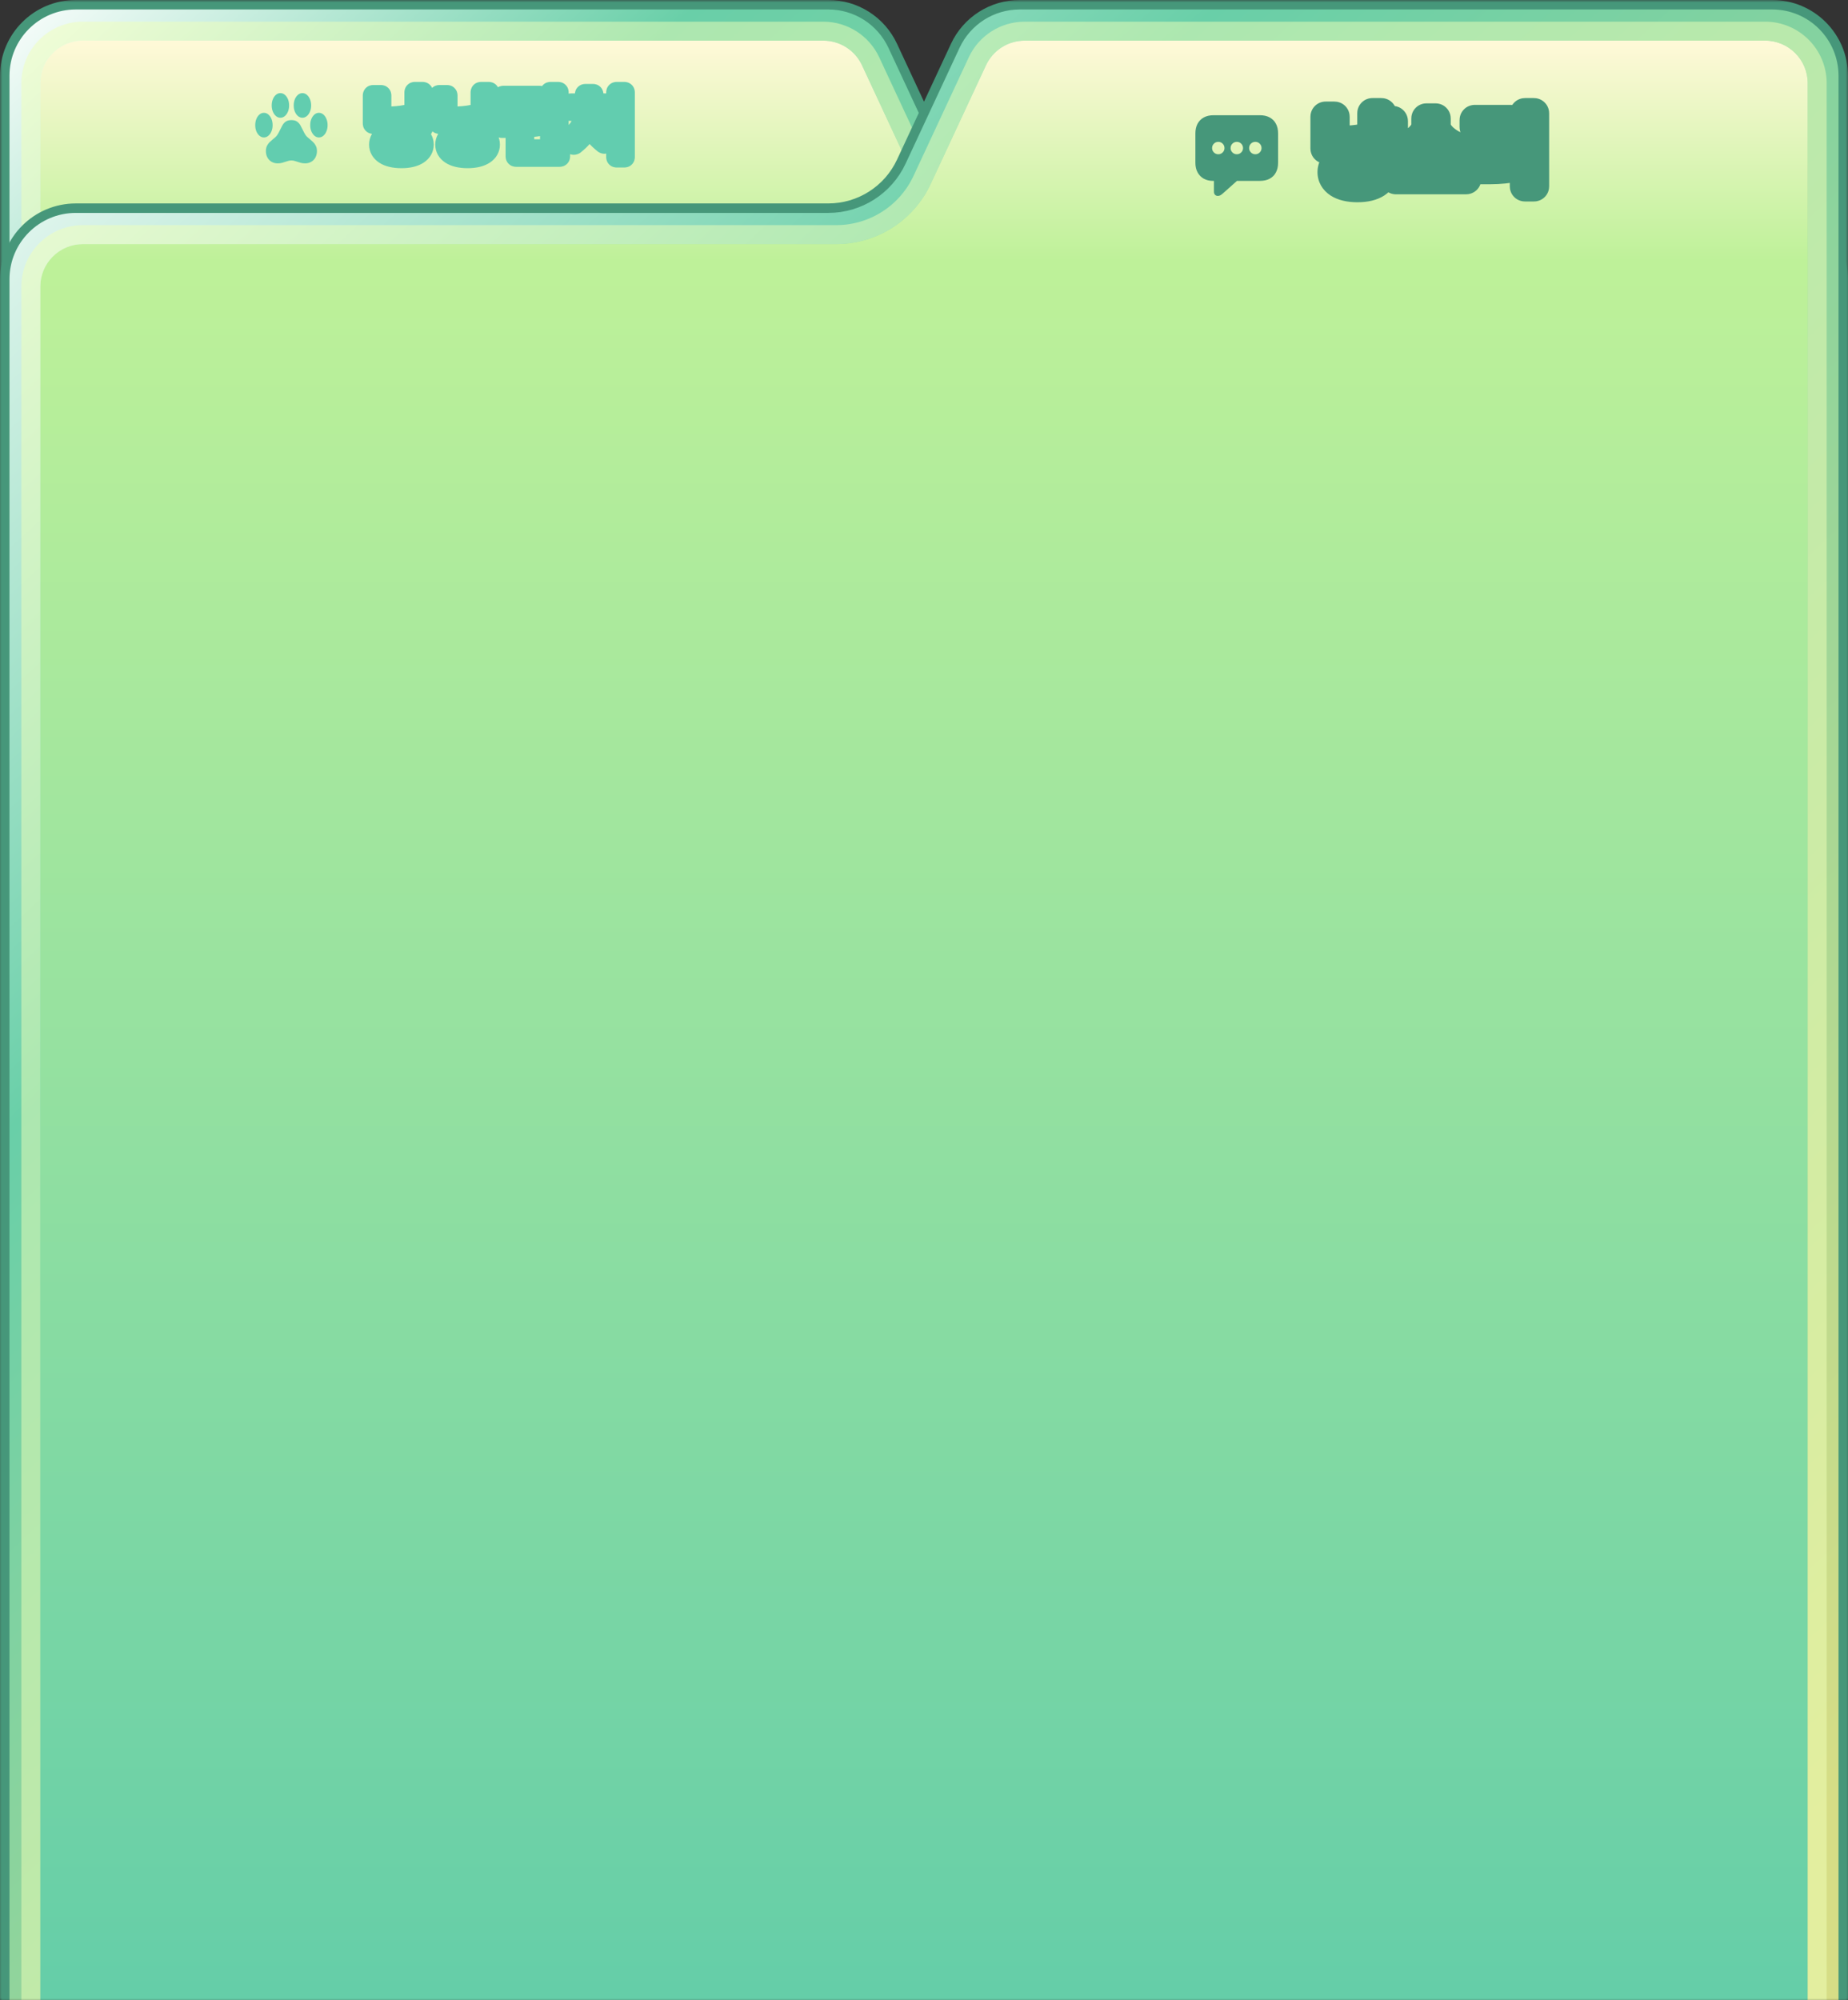 <svg width="390" height="422" viewBox="0 0 390 422" fill="none" xmlns="http://www.w3.org/2000/svg">
<rect x="0" y="0" width="390" height="422" fill="#333333" stroke="none"/>
<mask id="mask0_1257_5572" style="mask-type:alpha" maskUnits="userSpaceOnUse" x="0" y="0" width="390" height="422">
<rect width="390" height="422" fill="#D9D9D9"/>
</mask>
<g mask="url(#mask0_1257_5572)">
<path d="M174.804 1H16C7.716 1 1 7.716 1 16V423H389V58.923C389 50.639 382.284 43.923 374 43.923H215.196C208.588 43.923 202.578 40.093 199.787 34.103L188.4 9.665C185.937 4.379 180.635 1 174.804 1Z" fill="url(#paint0_linear_1257_5572)" stroke="#46977A" stroke-width="2"/>
<path d="M181.922 13.775C180.445 10.604 177.263 8.576 173.765 8.576L17.5 8.571C12.53 8.57 8.5 12.6 8.5 17.571V422L381.5 422.005V60.499C381.5 55.529 377.471 51.499 372.5 51.499L213.52 51.499C204.968 51.499 197.191 46.543 193.579 38.791L181.922 13.775Z" fill="url(#paint1_linear_1257_5572)"/>
<path d="M8.5 424L6.5 423.999V422V17.571C6.5 11.495 11.425 6.57 17.5 6.571L173.765 6.576C178.041 6.576 181.929 9.054 183.735 12.93L195.391 37.946C198.675 44.994 205.745 49.499 213.52 49.499L372.5 49.499C378.575 49.499 383.5 54.424 383.5 60.499V422.005V424.005L381.5 424.005L8.5 424Z" stroke="#F1FFB9" stroke-opacity="0.5" stroke-width="4"/>
<path d="M53.864 26.401C53.864 25.923 53.944 25.488 54.103 25.096C54.268 24.699 54.489 24.385 54.767 24.152C55.045 23.92 55.355 23.804 55.696 23.804C56.038 23.804 56.348 23.92 56.626 24.152C56.908 24.385 57.13 24.699 57.289 25.096C57.453 25.488 57.535 25.923 57.535 26.401C57.535 26.884 57.453 27.322 57.289 27.714C57.13 28.106 56.908 28.418 56.626 28.65C56.348 28.883 56.038 28.999 55.696 28.999C55.355 28.999 55.045 28.883 54.767 28.65C54.489 28.418 54.268 28.106 54.103 27.714C53.944 27.322 53.864 26.884 53.864 26.401ZM57.337 22.252C57.337 21.764 57.419 21.325 57.583 20.933C57.747 20.541 57.968 20.229 58.246 19.996C58.524 19.764 58.834 19.648 59.176 19.648C59.518 19.648 59.828 19.764 60.105 19.996C60.383 20.229 60.605 20.541 60.769 20.933C60.933 21.325 61.015 21.764 61.015 22.252C61.015 22.73 60.933 23.166 60.769 23.558C60.605 23.95 60.383 24.262 60.105 24.494C59.828 24.727 59.518 24.843 59.176 24.843C58.834 24.843 58.524 24.727 58.246 24.494C57.968 24.262 57.747 23.95 57.583 23.558C57.419 23.166 57.337 22.73 57.337 22.252ZM61.985 22.252C61.985 21.764 62.065 21.325 62.225 20.933C62.389 20.541 62.61 20.229 62.888 19.996C63.17 19.764 63.482 19.648 63.824 19.648C64.166 19.648 64.476 19.764 64.754 19.996C65.032 20.229 65.253 20.541 65.417 20.933C65.581 21.325 65.663 21.764 65.663 22.252C65.663 22.73 65.581 23.166 65.417 23.558C65.253 23.95 65.032 24.262 64.754 24.494C64.476 24.727 64.166 24.843 63.824 24.843C63.482 24.843 63.17 24.727 62.888 24.494C62.61 24.262 62.389 23.95 62.225 23.558C62.065 23.166 61.985 22.73 61.985 22.252ZM65.465 26.401C65.465 25.923 65.547 25.488 65.711 25.096C65.875 24.699 66.096 24.385 66.374 24.152C66.652 23.92 66.962 23.804 67.304 23.804C67.645 23.804 67.955 23.92 68.233 24.152C68.511 24.385 68.73 24.699 68.89 25.096C69.054 25.488 69.136 25.923 69.136 26.401C69.136 26.884 69.054 27.322 68.89 27.714C68.73 28.106 68.511 28.418 68.233 28.65C67.955 28.883 67.645 28.999 67.304 28.999C66.962 28.999 66.652 28.883 66.374 28.65C66.096 28.418 65.875 28.106 65.711 27.714C65.547 27.322 65.465 26.884 65.465 26.401ZM56.113 31.87C56.113 31.455 56.184 31.1 56.325 30.804C56.471 30.503 56.653 30.243 56.872 30.024C57.095 29.806 57.321 29.603 57.549 29.416C57.74 29.261 57.922 29.108 58.096 28.958C58.269 28.803 58.417 28.632 58.54 28.445C58.636 28.299 58.727 28.147 58.813 27.987C58.9 27.823 58.984 27.652 59.066 27.475C59.235 27.119 59.41 26.78 59.593 26.456C59.775 26.128 60.012 25.861 60.304 25.656C60.595 25.447 60.994 25.342 61.5 25.342C62.006 25.342 62.405 25.447 62.696 25.656C62.988 25.861 63.225 26.128 63.407 26.456C63.59 26.78 63.765 27.121 63.934 27.481C64.016 27.659 64.1 27.828 64.186 27.987C64.273 28.147 64.364 28.302 64.46 28.452C64.583 28.639 64.731 28.808 64.904 28.958C65.078 29.108 65.26 29.261 65.451 29.416C65.674 29.603 65.898 29.806 66.121 30.024C66.344 30.243 66.527 30.503 66.668 30.804C66.814 31.1 66.887 31.455 66.887 31.87C66.887 32.38 66.782 32.829 66.572 33.217C66.363 33.609 66.069 33.914 65.69 34.133C65.317 34.356 64.882 34.468 64.385 34.468C64.029 34.468 63.713 34.427 63.435 34.345C63.161 34.267 62.906 34.188 62.669 34.105C62.477 34.042 62.288 33.985 62.102 33.935C61.919 33.884 61.719 33.859 61.5 33.859C61.281 33.859 61.078 33.884 60.892 33.935C60.709 33.985 60.523 34.042 60.331 34.105C60.09 34.188 59.832 34.267 59.559 34.345C59.285 34.427 58.968 34.468 58.608 34.468C58.116 34.468 57.681 34.356 57.303 34.133C56.929 33.914 56.637 33.609 56.428 33.217C56.218 32.829 56.113 32.38 56.113 31.87Z" fill="#62CDAF"/>
<path d="M91.314 22.544H89.394V23.904H91.314C91.458 23.904 91.522 23.984 91.522 24.128V25.472C91.522 25.6 91.458 25.664 91.314 25.664H89.394V26.944C89.394 27.072 89.33 27.152 89.17 27.152H87.538C87.41 27.152 87.346 27.072 87.346 26.944V19.488C87.346 19.36 87.41 19.28 87.538 19.28H89.17C89.33 19.28 89.394 19.36 89.394 19.488V20.752H91.314C91.458 20.752 91.522 20.832 91.522 20.976V22.32C91.522 22.464 91.458 22.544 91.314 22.544ZM86.114 25.76C84.866 26.08 83.026 26.256 81.426 26.256H78.77C78.626 26.256 78.562 26.176 78.562 26.048V20.144C78.562 20.016 78.626 19.936 78.754 19.936H80.386C80.53 19.936 80.594 20.016 80.594 20.144V24.48H81.746C82.946 24.48 84.562 24.368 85.842 24.08C85.97 24.048 86.066 24.112 86.098 24.256L86.29 25.504C86.322 25.632 86.274 25.712 86.114 25.76ZM84.722 27.536C87.89 27.536 89.538 28.784 89.538 30.512C89.538 32.208 87.89 33.488 84.722 33.488C81.538 33.488 79.89 32.224 79.89 30.512C79.89 28.784 81.538 27.536 84.722 27.536ZM84.722 31.776C86.722 31.776 87.506 31.184 87.506 30.512C87.506 29.84 86.722 29.248 84.722 29.248C82.722 29.248 81.922 29.84 81.922 30.512C81.922 31.184 82.722 31.776 84.722 31.776ZM105.279 22.544H103.359V23.904H105.279C105.423 23.904 105.487 23.984 105.487 24.128V25.472C105.487 25.6 105.423 25.664 105.279 25.664H103.359V26.944C103.359 27.072 103.295 27.152 103.135 27.152H101.503C101.375 27.152 101.311 27.072 101.311 26.944V19.488C101.311 19.36 101.375 19.28 101.503 19.28H103.135C103.295 19.28 103.359 19.36 103.359 19.488V20.752H105.279C105.423 20.752 105.487 20.832 105.487 20.976V22.32C105.487 22.464 105.423 22.544 105.279 22.544ZM100.079 25.76C98.831 26.08 96.991 26.256 95.391 26.256H92.735C92.591 26.256 92.527 26.176 92.527 26.048V20.144C92.527 20.016 92.591 19.936 92.719 19.936H94.351C94.495 19.936 94.559 20.016 94.559 20.144V24.48H95.711C96.911 24.48 98.527 24.368 99.807 24.08C99.935 24.048 100.031 24.112 100.063 24.256L100.255 25.504C100.287 25.632 100.239 25.712 100.079 25.76ZM98.687 27.536C101.855 27.536 103.503 28.784 103.503 30.512C103.503 32.208 101.855 33.488 98.687 33.488C95.503 33.488 93.855 32.224 93.855 30.512C93.855 28.784 95.503 27.536 98.687 27.536ZM98.687 31.776C100.687 31.776 101.471 31.184 101.471 30.512C101.471 29.84 100.687 29.248 98.687 29.248C96.687 29.248 95.887 29.84 95.887 30.512C95.887 31.184 96.687 31.776 98.687 31.776ZM113.98 22.448H115.964V19.488C115.964 19.36 116.028 19.28 116.172 19.28H117.788C117.948 19.28 118.012 19.36 118.012 19.488V29.264C118.012 29.392 117.948 29.472 117.788 29.472H116.172C116.028 29.472 115.964 29.392 115.964 29.264V24.176H113.98C113.836 24.176 113.772 24.112 113.772 23.968V22.656C113.772 22.528 113.836 22.448 113.98 22.448ZM114.508 25.104L114.684 26.4C114.7 26.464 114.668 26.544 114.556 26.576C113.02 26.928 110.252 27.104 108.412 27.104H105.916C105.788 27.104 105.724 27.024 105.724 26.896V25.568C105.724 25.44 105.788 25.36 105.916 25.36H107.212V21.824H106.236C106.092 21.824 106.028 21.76 106.028 21.632V20.288C106.028 20.176 106.092 20.096 106.236 20.096H113.868C114.012 20.096 114.076 20.176 114.076 20.288V21.632C114.076 21.76 114.012 21.824 113.868 21.824H112.812V25.12C113.34 25.072 113.836 24.992 114.268 24.912C114.396 24.896 114.476 24.928 114.508 25.104ZM110.844 25.28V21.824H109.18V25.344C109.74 25.328 110.3 25.312 110.844 25.28ZM110.748 31.392H118.108C118.252 31.392 118.316 31.456 118.316 31.6V32.992C118.316 33.12 118.252 33.2 118.108 33.2H108.908C108.764 33.2 108.7 33.12 108.7 32.992V28.512C108.7 28.384 108.764 28.32 108.908 28.32H110.54C110.684 28.32 110.748 28.384 110.748 28.512V31.392ZM130.137 19.28H131.753C131.913 19.28 131.977 19.36 131.977 19.488V33.152C131.977 33.28 131.913 33.344 131.753 33.344H130.137C129.993 33.344 129.929 33.28 129.929 33.152V19.488C129.929 19.36 129.993 19.28 130.137 19.28ZM128.633 28.928C128.761 29.024 128.745 29.152 128.649 29.248L127.689 30.368C127.593 30.464 127.481 30.464 127.353 30.368C126.009 29.28 124.937 28.08 124.393 26.992C123.801 28.176 122.681 29.52 121.289 30.608C121.161 30.688 121.033 30.688 120.953 30.608L119.977 29.488C119.881 29.392 119.881 29.232 119.993 29.152C121.801 27.696 123.161 25.904 123.305 23.52H120.473C120.313 23.52 120.249 23.44 120.249 23.328V21.904C120.249 21.792 120.313 21.712 120.473 21.712H123.321V19.904C123.321 19.792 123.385 19.712 123.545 19.712H125.161C125.289 19.712 125.353 19.792 125.353 19.904V21.712H128.041C128.201 21.712 128.249 21.792 128.249 21.904V23.328C128.249 23.44 128.201 23.52 128.041 23.52H125.369C125.529 25.84 127.001 27.632 128.633 28.928Z" fill="white"/>
<path d="M89.394 22.544V20.544H87.394V22.544H89.394ZM89.394 23.904H87.394V25.904H89.394V23.904ZM89.394 25.664V23.664H87.394V25.664H89.394ZM89.394 20.752H87.394V22.752H89.394V20.752ZM86.114 25.76L86.611 27.697L86.65 27.687L86.689 27.676L86.114 25.76ZM80.594 24.48H78.594V26.48H80.594V24.48ZM85.842 24.08L86.281 26.031L86.304 26.026L86.327 26.02L85.842 24.08ZM86.098 24.256L88.075 23.952L88.065 23.887L88.05 23.822L86.098 24.256ZM86.29 25.504L84.313 25.808L84.327 25.899L84.35 25.989L86.29 25.504ZM91.314 20.544H89.394V24.544H91.314V20.544ZM87.394 22.544V23.904H91.394V22.544H87.394ZM89.394 25.904H91.314V21.904H89.394V25.904ZM91.314 25.904C91.02 25.904 90.444 25.812 89.981 25.296C89.557 24.822 89.522 24.31 89.522 24.128H93.522C93.522 23.802 93.455 23.178 92.963 22.628C92.432 22.036 91.752 21.904 91.314 21.904V25.904ZM89.522 24.128V25.472H93.522V24.128H89.522ZM89.522 25.472C89.522 25.227 89.586 24.645 90.101 24.16C90.591 23.698 91.135 23.664 91.314 23.664V27.664C91.637 27.664 92.285 27.598 92.843 27.072C93.426 26.523 93.522 25.845 93.522 25.472H89.522ZM91.314 23.664H89.394V27.664H91.314V23.664ZM87.394 25.664V26.944H91.394V25.664H87.394ZM87.394 26.944C87.394 26.7 87.456 26.153 87.928 25.682C88.399 25.21 88.942 25.152 89.17 25.152V29.152C89.558 29.152 90.213 29.054 90.756 28.51C91.3 27.967 91.394 27.316 91.394 26.944H87.394ZM89.17 25.152H87.538V29.152H89.17V25.152ZM87.538 25.152C87.907 25.152 88.458 25.283 88.889 25.767C89.286 26.214 89.346 26.701 89.346 26.944H85.346C85.346 27.316 85.438 27.906 85.899 28.425C86.394 28.981 87.041 29.152 87.538 29.152V25.152ZM89.346 26.944V19.488H85.346V26.944H89.346ZM89.346 19.488C89.346 19.732 89.286 20.218 88.889 20.665C88.458 21.149 87.907 21.28 87.538 21.28V17.28C87.041 17.28 86.394 17.451 85.899 18.007C85.438 18.526 85.346 19.116 85.346 19.488H89.346ZM87.538 21.28H89.17V17.28H87.538V21.28ZM89.17 21.28C88.942 21.28 88.399 21.222 87.928 20.75C87.456 20.279 87.394 19.732 87.394 19.488H91.394C91.394 19.116 91.3 18.465 90.756 17.922C90.213 17.378 89.558 17.28 89.17 17.28V21.28ZM87.394 19.488V20.752H91.394V19.488H87.394ZM89.394 22.752H91.314V18.752H89.394V22.752ZM91.314 22.752C91.02 22.752 90.444 22.66 89.981 22.144C89.557 21.669 89.522 21.158 89.522 20.976H93.522C93.522 20.65 93.455 20.026 92.963 19.476C92.432 18.884 91.752 18.752 91.314 18.752V22.752ZM89.522 20.976V22.32H93.522V20.976H89.522ZM89.522 22.32C89.522 22.138 89.557 21.627 89.981 21.152C90.444 20.636 91.02 20.544 91.314 20.544V24.544C91.752 24.544 92.432 24.412 92.963 23.82C93.455 23.27 93.522 22.646 93.522 22.32H89.522ZM85.617 23.823C84.586 24.087 82.926 24.256 81.426 24.256V28.256C83.126 28.256 85.146 28.073 86.611 27.697L85.617 23.823ZM81.426 24.256H78.77V28.256H81.426V24.256ZM78.77 24.256C79.063 24.256 79.611 24.345 80.066 24.827C80.501 25.287 80.562 25.805 80.562 26.048H76.562C76.562 26.419 76.655 27.041 77.158 27.573C77.681 28.127 78.333 28.256 78.77 28.256V24.256ZM80.562 26.048V20.144H76.562V26.048H80.562ZM80.562 20.144C80.562 20.387 80.502 20.874 80.105 21.321C79.674 21.805 79.123 21.936 78.754 21.936V17.936C78.257 17.936 77.61 18.107 77.115 18.663C76.654 19.182 76.562 19.773 76.562 20.144H80.562ZM78.754 21.936H80.386V17.936H78.754V21.936ZM80.386 21.936C80.093 21.936 79.545 21.847 79.09 21.365C78.655 20.905 78.594 20.387 78.594 20.144H82.594C82.594 19.773 82.501 19.151 81.998 18.619C81.475 18.065 80.823 17.936 80.386 17.936V21.936ZM78.594 20.144V24.48H82.594V20.144H78.594ZM80.594 26.48H81.746V22.48H80.594V26.48ZM81.746 26.48C83.031 26.48 84.807 26.363 86.281 26.031L85.403 22.129C84.317 22.373 82.861 22.48 81.746 22.48V26.48ZM86.327 26.02C85.96 26.112 85.402 26.111 84.879 25.755C84.385 25.417 84.204 24.954 84.146 24.69L88.05 23.822C87.96 23.414 87.715 22.847 87.133 22.45C86.522 22.033 85.853 22.016 85.357 22.14L86.327 26.02ZM84.121 24.56L84.313 25.808L88.267 25.2L88.075 23.952L84.121 24.56ZM84.35 25.989C84.288 25.741 84.212 25.149 84.61 24.553C84.96 24.027 85.438 23.875 85.539 23.844L86.689 27.676C86.95 27.597 87.532 27.381 87.938 26.771C88.392 26.091 88.324 25.395 88.23 25.019L84.35 25.989ZM84.722 29.536C86.081 29.536 86.855 29.809 87.224 30.05C87.517 30.242 87.538 30.381 87.538 30.512H91.538C91.538 28.915 90.735 27.566 89.412 26.702C88.165 25.887 86.531 25.536 84.722 25.536V29.536ZM87.538 30.512C87.538 30.619 87.524 30.764 87.218 30.966C86.846 31.21 86.071 31.488 84.722 31.488V35.488C86.541 35.488 88.174 35.126 89.418 34.306C90.728 33.444 91.538 32.101 91.538 30.512H87.538ZM84.722 31.488C83.358 31.488 82.579 31.212 82.207 30.968C81.907 30.772 81.89 30.63 81.89 30.512H77.89C77.89 32.106 78.697 33.452 80.017 34.316C81.265 35.132 82.902 35.488 84.722 35.488V31.488ZM81.89 30.512C81.89 30.382 81.91 30.243 82.204 30.052C82.575 29.81 83.354 29.536 84.722 29.536V25.536C82.906 25.536 81.269 25.886 80.02 26.701C78.694 27.565 77.89 28.914 77.89 30.512H81.89ZM84.722 33.776C85.872 33.776 86.935 33.613 87.787 33.17C88.708 32.691 89.506 31.783 89.506 30.512H85.506C85.506 30.27 85.583 30.033 85.713 29.848C85.772 29.763 85.83 29.706 85.873 29.67C85.894 29.652 85.911 29.64 85.923 29.633C85.929 29.629 85.933 29.626 85.936 29.624C85.939 29.623 85.941 29.622 85.941 29.622C85.941 29.622 85.94 29.622 85.936 29.624C85.933 29.625 85.929 29.627 85.923 29.63C85.91 29.635 85.891 29.642 85.866 29.651C85.814 29.667 85.738 29.688 85.635 29.707C85.426 29.746 85.127 29.776 84.722 29.776V33.776ZM89.506 30.512C89.506 29.241 88.708 28.333 87.787 27.854C86.935 27.411 85.872 27.248 84.722 27.248V31.248C85.127 31.248 85.426 31.278 85.635 31.317C85.738 31.337 85.814 31.357 85.866 31.373C85.891 31.382 85.91 31.389 85.923 31.394C85.929 31.397 85.933 31.399 85.936 31.4C85.94 31.402 85.941 31.402 85.941 31.402C85.941 31.402 85.939 31.401 85.936 31.4C85.933 31.398 85.929 31.395 85.923 31.391C85.911 31.384 85.894 31.372 85.873 31.354C85.83 31.318 85.772 31.261 85.713 31.176C85.583 30.991 85.506 30.754 85.506 30.512H89.506ZM84.722 27.248C83.57 27.248 82.507 27.411 81.656 27.85C80.742 28.321 79.922 29.224 79.922 30.512H83.922C83.922 30.763 83.841 31.003 83.71 31.187C83.591 31.355 83.48 31.41 83.489 31.406C83.499 31.401 83.59 31.358 83.805 31.317C84.017 31.278 84.317 31.248 84.722 31.248V27.248ZM79.922 30.512C79.922 31.799 80.742 32.703 81.656 33.174C82.507 33.613 83.57 33.776 84.722 33.776V29.776C84.317 29.776 84.017 29.746 83.805 29.706C83.59 29.666 83.499 29.623 83.489 29.618C83.48 29.614 83.591 29.669 83.71 29.837C83.841 30.021 83.922 30.261 83.922 30.512H79.922ZM103.359 22.544V20.544H101.359V22.544H103.359ZM103.359 23.904H101.359V25.904H103.359V23.904ZM103.359 25.664V23.664H101.359V25.664H103.359ZM103.359 20.752H101.359V22.752H103.359V20.752ZM100.079 25.76L100.576 27.697L100.615 27.687L100.654 27.676L100.079 25.76ZM94.559 24.48H92.559V26.48H94.559V24.48ZM99.807 24.08L100.246 26.031L100.269 26.026L100.292 26.02L99.807 24.08ZM100.063 24.256L102.04 23.952L102.03 23.887L102.015 23.822L100.063 24.256ZM100.255 25.504L98.278 25.808L98.292 25.899L98.315 25.989L100.255 25.504ZM105.279 20.544H103.359V24.544H105.279V20.544ZM101.359 22.544V23.904H105.359V22.544H101.359ZM103.359 25.904H105.279V21.904H103.359V25.904ZM105.279 25.904C104.985 25.904 104.409 25.812 103.947 25.296C103.522 24.822 103.487 24.31 103.487 24.128H107.487C107.487 23.802 107.42 23.178 106.927 22.628C106.397 22.036 105.717 21.904 105.279 21.904V25.904ZM103.487 24.128V25.472H107.487V24.128H103.487ZM103.487 25.472C103.487 25.227 103.551 24.645 104.066 24.16C104.556 23.698 105.1 23.664 105.279 23.664V27.664C105.602 27.664 106.25 27.598 106.808 27.072C107.391 26.523 107.487 25.845 107.487 25.472H103.487ZM105.279 23.664H103.359V27.664H105.279V23.664ZM101.359 25.664V26.944H105.359V25.664H101.359ZM101.359 26.944C101.359 26.7 101.421 26.153 101.893 25.682C102.364 25.21 102.907 25.152 103.135 25.152V29.152C103.523 29.152 104.178 29.054 104.721 28.51C105.265 27.967 105.359 27.316 105.359 26.944H101.359ZM103.135 25.152H101.503V29.152H103.135V25.152ZM101.503 25.152C101.872 25.152 102.423 25.283 102.854 25.767C103.251 26.214 103.311 26.701 103.311 26.944H99.311C99.311 27.316 99.403 27.906 99.864 28.425C100.359 28.981 101.006 29.152 101.503 29.152V25.152ZM103.311 26.944V19.488H99.311V26.944H103.311ZM103.311 19.488C103.311 19.732 103.251 20.218 102.854 20.665C102.423 21.149 101.872 21.28 101.503 21.28V17.28C101.006 17.28 100.359 17.451 99.864 18.007C99.403 18.526 99.311 19.116 99.311 19.488H103.311ZM101.503 21.28H103.135V17.28H101.503V21.28ZM103.135 21.28C102.907 21.28 102.364 21.222 101.893 20.75C101.421 20.279 101.359 19.732 101.359 19.488H105.359C105.359 19.116 105.265 18.465 104.721 17.922C104.178 17.378 103.523 17.28 103.135 17.28V21.28ZM101.359 19.488V20.752H105.359V19.488H101.359ZM103.359 22.752H105.279V18.752H103.359V22.752ZM105.279 22.752C104.985 22.752 104.409 22.66 103.947 22.144C103.522 21.669 103.487 21.158 103.487 20.976H107.487C107.487 20.65 107.42 20.026 106.927 19.476C106.397 18.884 105.717 18.752 105.279 18.752V22.752ZM103.487 20.976V22.32H107.487V20.976H103.487ZM103.487 22.32C103.487 22.138 103.522 21.627 103.947 21.152C104.409 20.636 104.985 20.544 105.279 20.544V24.544C105.717 24.544 106.397 24.412 106.927 23.82C107.42 23.27 107.487 22.646 107.487 22.32H103.487ZM99.582 23.823C98.551 24.087 96.891 24.256 95.391 24.256V28.256C97.091 28.256 99.111 28.073 100.576 27.697L99.582 23.823ZM95.391 24.256H92.735V28.256H95.391V24.256ZM92.735 24.256C93.028 24.256 93.576 24.345 94.031 24.827C94.466 25.287 94.527 25.805 94.527 26.048H90.527C90.527 26.419 90.62 27.041 91.123 27.573C91.646 28.127 92.298 28.256 92.735 28.256V24.256ZM94.527 26.048V20.144H90.527V26.048H94.527ZM94.527 20.144C94.527 20.387 94.467 20.874 94.07 21.321C93.639 21.805 93.088 21.936 92.719 21.936V17.936C92.222 17.936 91.575 18.107 91.08 18.663C90.619 19.182 90.527 19.773 90.527 20.144H94.527ZM92.719 21.936H94.351V17.936H92.719V21.936ZM94.351 21.936C94.058 21.936 93.51 21.847 93.055 21.365C92.62 20.905 92.559 20.387 92.559 20.144H96.559C96.559 19.773 96.466 19.151 95.963 18.619C95.44 18.065 94.788 17.936 94.351 17.936V21.936ZM92.559 20.144V24.48H96.559V20.144H92.559ZM94.559 26.48H95.711V22.48H94.559V26.48ZM95.711 26.48C96.996 26.48 98.772 26.363 100.246 26.031L99.368 22.129C98.282 22.373 96.826 22.48 95.711 22.48V26.48ZM100.292 26.02C99.924 26.112 99.367 26.111 98.844 25.755C98.35 25.417 98.169 24.954 98.111 24.69L102.015 23.822C101.925 23.414 101.68 22.847 101.098 22.45C100.487 22.033 99.817 22.016 99.322 22.14L100.292 26.02ZM98.086 24.56L98.278 25.808L102.232 25.2L102.04 23.952L98.086 24.56ZM98.315 25.989C98.253 25.741 98.177 25.149 98.575 24.553C98.925 24.027 99.403 23.875 99.504 23.844L100.654 27.676C100.915 27.597 101.497 27.381 101.903 26.771C102.357 26.091 102.289 25.395 102.195 25.019L98.315 25.989ZM98.687 29.536C100.046 29.536 100.82 29.809 101.189 30.05C101.482 30.242 101.503 30.381 101.503 30.512H105.503C105.503 28.915 104.7 27.566 103.377 26.702C102.13 25.887 100.496 25.536 98.687 25.536V29.536ZM101.503 30.512C101.503 30.619 101.489 30.764 101.183 30.966C100.811 31.21 100.036 31.488 98.687 31.488V35.488C100.506 35.488 102.139 35.126 103.383 34.306C104.693 33.444 105.503 32.101 105.503 30.512H101.503ZM98.687 31.488C97.323 31.488 96.544 31.212 96.172 30.968C95.872 30.772 95.855 30.63 95.855 30.512H91.855C91.855 32.106 92.662 33.452 93.982 34.316C95.23 35.132 96.867 35.488 98.687 35.488V31.488ZM95.855 30.512C95.855 30.382 95.875 30.243 96.169 30.052C96.54 29.81 97.319 29.536 98.687 29.536V25.536C96.871 25.536 95.234 25.886 93.985 26.701C92.659 27.565 91.855 28.914 91.855 30.512H95.855ZM98.687 33.776C99.837 33.776 100.9 33.613 101.752 33.17C102.673 32.691 103.471 31.783 103.471 30.512H99.471C99.471 30.27 99.548 30.033 99.677 29.848C99.737 29.763 99.795 29.706 99.838 29.67C99.859 29.652 99.876 29.64 99.888 29.633C99.894 29.629 99.898 29.626 99.901 29.624C99.904 29.623 99.906 29.622 99.906 29.622C99.906 29.622 99.905 29.622 99.901 29.624C99.898 29.625 99.894 29.627 99.888 29.63C99.875 29.635 99.856 29.642 99.831 29.651C99.779 29.667 99.703 29.688 99.6 29.707C99.391 29.746 99.092 29.776 98.687 29.776V33.776ZM103.471 30.512C103.471 29.241 102.673 28.333 101.752 27.854C100.9 27.411 99.837 27.248 98.687 27.248V31.248C99.092 31.248 99.391 31.278 99.6 31.317C99.703 31.337 99.779 31.357 99.831 31.373C99.856 31.382 99.875 31.389 99.888 31.394C99.894 31.397 99.898 31.399 99.901 31.4C99.905 31.402 99.906 31.402 99.906 31.402C99.906 31.402 99.904 31.401 99.901 31.4C99.898 31.398 99.894 31.395 99.888 31.391C99.876 31.384 99.859 31.372 99.838 31.354C99.795 31.318 99.737 31.261 99.677 31.176C99.548 30.991 99.471 30.754 99.471 30.512H103.471ZM98.687 27.248C97.535 27.248 96.472 27.411 95.621 27.85C94.707 28.321 93.887 29.224 93.887 30.512H97.887C97.887 30.763 97.805 31.003 97.675 31.187C97.556 31.355 97.445 31.41 97.454 31.406C97.463 31.401 97.555 31.358 97.77 31.317C97.982 31.278 98.282 31.248 98.687 31.248V27.248ZM93.887 30.512C93.887 31.799 94.707 32.703 95.621 33.174C96.472 33.613 97.535 33.776 98.687 33.776V29.776C98.282 29.776 97.982 29.746 97.77 29.706C97.555 29.666 97.463 29.623 97.454 29.618C97.445 29.614 97.556 29.669 97.675 29.837C97.805 30.021 97.887 30.261 97.887 30.512H93.887ZM115.964 22.448V24.448H117.964V22.448H115.964ZM115.964 24.176H117.964V22.176H115.964V24.176ZM114.508 25.104L116.49 24.835L116.484 24.79L116.476 24.746L114.508 25.104ZM114.684 26.4L112.702 26.669L112.717 26.778L112.744 26.885L114.684 26.4ZM114.556 26.576L115.003 28.526L115.054 28.514L115.105 28.499L114.556 26.576ZM107.212 25.36V27.36H109.212V25.36H107.212ZM107.212 21.824H109.212V19.824H107.212V21.824ZM112.812 21.824V19.824H110.812V21.824H112.812ZM112.812 25.12H110.812V27.31L112.993 27.112L112.812 25.12ZM114.268 24.912L114.02 22.927L113.962 22.935L113.904 22.945L114.268 24.912ZM110.844 25.28L110.961 27.276L112.844 27.166V25.28H110.844ZM110.844 21.824H112.844V19.824H110.844V21.824ZM109.18 21.824V19.824H107.18V21.824H109.18ZM109.18 25.344H107.18V27.402L109.237 27.343L109.18 25.344ZM110.748 31.392H108.748V33.392H110.748V31.392ZM113.98 24.448H115.964V20.448H113.98V24.448ZM117.964 22.448V19.488H113.964V22.448H117.964ZM117.964 19.488C117.964 19.731 117.903 20.249 117.468 20.709C117.013 21.191 116.465 21.28 116.172 21.28V17.28C115.735 17.28 115.083 17.409 114.56 17.963C114.057 18.495 113.964 19.117 113.964 19.488H117.964ZM116.172 21.28H117.788V17.28H116.172V21.28ZM117.788 21.28C117.56 21.28 117.017 21.222 116.546 20.75C116.074 20.279 116.012 19.732 116.012 19.488H120.012C120.012 19.116 119.918 18.465 119.374 17.922C118.831 17.378 118.176 17.28 117.788 17.28V21.28ZM116.012 19.488V29.264H120.012V19.488H116.012ZM116.012 29.264C116.012 29.02 116.074 28.473 116.546 28.002C117.017 27.53 117.56 27.472 117.788 27.472V31.472C118.176 31.472 118.831 31.374 119.374 30.83C119.918 30.287 120.012 29.636 120.012 29.264H116.012ZM117.788 27.472H116.172V31.472H117.788V27.472ZM116.172 27.472C116.465 27.472 117.013 27.561 117.468 28.043C117.903 28.503 117.964 29.021 117.964 29.264H113.964C113.964 29.635 114.057 30.257 114.56 30.789C115.083 31.343 115.735 31.472 116.172 31.472V27.472ZM117.964 29.264V24.176H113.964V29.264H117.964ZM115.964 22.176H113.98V26.176H115.964V22.176ZM113.98 22.176C114.157 22.176 114.735 22.21 115.236 22.712C115.738 23.213 115.772 23.791 115.772 23.968H111.772C111.772 24.289 111.838 24.971 112.408 25.54C112.977 26.11 113.659 26.176 113.98 26.176V22.176ZM115.772 23.968V22.656H111.772V23.968H115.772ZM115.772 22.656C115.772 22.899 115.711 23.417 115.276 23.877C114.821 24.359 114.273 24.448 113.98 24.448V20.448C113.543 20.448 112.891 20.577 112.368 21.131C111.865 21.663 111.772 22.285 111.772 22.656H115.772ZM112.526 25.373L112.702 26.669L116.666 26.131L116.49 24.835L112.526 25.373ZM112.744 26.885C112.628 26.421 112.688 25.895 112.972 25.44C113.262 24.977 113.68 24.746 114.007 24.653L115.105 28.499C115.544 28.374 116.034 28.087 116.364 27.56C116.688 27.041 116.756 26.443 116.624 25.915L112.744 26.885ZM114.109 24.627C112.795 24.928 110.206 25.104 108.412 25.104V29.104C110.298 29.104 113.245 28.928 115.003 28.526L114.109 24.627ZM108.412 25.104H105.916V29.104H108.412V25.104ZM105.916 25.104C106.285 25.104 106.836 25.235 107.267 25.719C107.664 26.166 107.724 26.652 107.724 26.896H103.724C103.724 27.267 103.816 27.858 104.277 28.377C104.772 28.933 105.419 29.104 105.916 29.104V25.104ZM107.724 26.896V25.568H103.724V26.896H107.724ZM107.724 25.568C107.724 25.811 107.664 26.298 107.267 26.745C106.836 27.229 106.285 27.36 105.916 27.36V23.36C105.419 23.36 104.772 23.531 104.277 24.087C103.816 24.606 103.724 25.197 103.724 25.568H107.724ZM105.916 27.36H107.212V23.36H105.916V27.36ZM109.212 25.36V21.824H105.212V25.36H109.212ZM107.212 19.824H106.236V23.824H107.212V19.824ZM106.236 19.824C106.415 19.824 106.959 19.858 107.449 20.32C107.964 20.805 108.028 21.387 108.028 21.632H104.028C104.028 22.005 104.124 22.683 104.707 23.232C105.265 23.758 105.913 23.824 106.236 23.824V19.824ZM108.028 21.632V20.288H104.028V21.632H108.028ZM108.028 20.288C108.028 20.604 107.932 21.124 107.492 21.564C107.048 22.008 106.529 22.096 106.236 22.096V18.096C105.799 18.096 105.176 18.224 104.664 18.736C104.156 19.244 104.028 19.86 104.028 20.288H108.028ZM106.236 22.096H113.868V18.096H106.236V22.096ZM113.868 22.096C113.575 22.096 113.056 22.008 112.612 21.564C112.172 21.124 112.076 20.604 112.076 20.288H116.076C116.076 19.86 115.948 19.244 115.44 18.736C114.928 18.224 114.305 18.096 113.868 18.096V22.096ZM112.076 20.288V21.632H116.076V20.288H112.076ZM112.076 21.632C112.076 21.387 112.14 20.805 112.655 20.32C113.145 19.858 113.689 19.824 113.868 19.824V23.824C114.191 23.824 114.839 23.758 115.397 23.232C115.98 22.683 116.076 22.005 116.076 21.632H112.076ZM113.868 19.824H112.812V23.824H113.868V19.824ZM110.812 21.824V25.12H114.812V21.824H110.812ZM112.993 27.112C113.605 27.056 114.167 26.965 114.632 26.879L113.904 22.945C113.505 23.019 113.075 23.088 112.631 23.128L112.993 27.112ZM114.516 26.897C114.442 26.906 113.862 26.984 113.277 26.575C112.68 26.157 112.561 25.578 112.54 25.462L116.476 24.746C116.423 24.454 116.248 23.771 115.571 23.297C114.906 22.832 114.222 22.902 114.02 22.927L114.516 26.897ZM112.844 25.28V21.824H108.844V25.28H112.844ZM110.844 19.824H109.18V23.824H110.844V19.824ZM107.18 21.824V25.344H111.18V21.824H107.18ZM109.237 27.343C109.791 27.327 110.382 27.311 110.961 27.276L110.727 23.284C110.218 23.313 109.689 23.329 109.123 23.345L109.237 27.343ZM110.748 33.392H118.108V29.392H110.748V33.392ZM118.108 33.392C117.931 33.392 117.353 33.358 116.852 32.856C116.35 32.355 116.316 31.777 116.316 31.6H120.316C120.316 31.279 120.25 30.598 119.68 30.028C119.111 29.458 118.429 29.392 118.108 29.392V33.392ZM116.316 31.6V32.992H120.316V31.6H116.316ZM116.316 32.992C116.316 32.749 116.377 32.231 116.812 31.771C117.267 31.289 117.815 31.2 118.108 31.2V35.2C118.545 35.2 119.197 35.071 119.72 34.517C120.223 33.985 120.316 33.363 120.316 32.992H116.316ZM118.108 31.2H108.908V35.2H118.108V31.2ZM108.908 31.2C109.201 31.2 109.749 31.289 110.204 31.771C110.639 32.231 110.7 32.749 110.7 32.992H106.7C106.7 33.363 106.793 33.985 107.296 34.517C107.819 35.071 108.471 35.2 108.908 35.2V31.2ZM110.7 32.992V28.512H106.7V32.992H110.7ZM110.7 28.512C110.7 28.757 110.636 29.339 110.121 29.824C109.631 30.285 109.087 30.32 108.908 30.32V26.32C108.585 26.32 107.937 26.387 107.379 26.912C106.796 27.461 106.7 28.139 106.7 28.512H110.7ZM108.908 30.32H110.54V26.32H108.908V30.32ZM110.54 30.32C110.361 30.32 109.817 30.285 109.327 29.824C108.812 29.339 108.748 28.757 108.748 28.512H112.748C112.748 28.139 112.652 27.461 112.069 26.912C111.511 26.387 110.863 26.32 110.54 26.32V30.32ZM108.748 28.512V31.392H112.748V28.512H108.748ZM128.633 28.928L127.389 30.494L127.411 30.511L127.433 30.528L128.633 28.928ZM128.649 29.248L127.235 27.834L127.18 27.888L127.13 27.946L128.649 29.248ZM127.689 30.368L129.103 31.782L129.158 31.728L129.208 31.67L127.689 30.368ZM127.353 30.368L126.095 31.922L126.123 31.946L126.153 31.968L127.353 30.368ZM124.393 26.992L126.182 26.098L124.393 22.52L122.604 26.098L124.393 26.992ZM121.289 30.608L122.349 32.304L122.438 32.248L122.521 32.184L121.289 30.608ZM120.953 30.608L119.445 31.922L119.49 31.974L119.539 32.022L120.953 30.608ZM119.977 29.488L121.485 28.174L121.44 28.122L121.391 28.074L119.977 29.488ZM119.993 29.152L121.155 30.779L121.202 30.746L121.247 30.71L119.993 29.152ZM123.305 23.52L125.301 23.641L125.429 21.52H123.305V23.52ZM123.321 21.712V23.712H125.321V21.712H123.321ZM125.353 21.712H123.353V23.712H125.353V21.712ZM125.369 23.52V21.52H123.226L123.374 23.658L125.369 23.52ZM130.137 21.28H131.753V17.28H130.137V21.28ZM131.753 21.28C131.525 21.28 130.982 21.222 130.511 20.75C130.039 20.279 129.977 19.732 129.977 19.488H133.977C133.977 19.116 133.883 18.465 133.339 17.922C132.796 17.378 132.141 17.28 131.753 17.28V21.28ZM129.977 19.488V33.152H133.977V19.488H129.977ZM129.977 33.152C129.977 32.905 130.043 32.293 130.596 31.801C131.095 31.358 131.629 31.344 131.753 31.344V35.344C132.037 35.344 132.683 35.298 133.254 34.791C133.879 34.235 133.977 33.527 133.977 33.152H129.977ZM131.753 31.344H130.137V35.344H131.753V31.344ZM130.137 31.344C130.316 31.344 130.86 31.378 131.35 31.84C131.865 32.325 131.929 32.907 131.929 33.152H127.929C127.929 33.525 128.025 34.203 128.608 34.752C129.166 35.278 129.814 35.344 130.137 35.344V31.344ZM131.929 33.152V19.488H127.929V33.152H131.929ZM131.929 19.488C131.929 19.731 131.868 20.249 131.433 20.709C130.978 21.191 130.43 21.28 130.137 21.28V17.28C129.7 17.28 129.048 17.409 128.525 17.963C128.022 18.495 127.929 19.117 127.929 19.488H131.929ZM127.433 30.528C127.101 30.279 126.725 29.785 126.725 29.088C126.725 28.463 127.03 28.039 127.235 27.834L130.063 30.662C130.364 30.361 130.725 29.825 130.725 29.088C130.725 28.279 130.293 27.673 129.833 27.328L127.433 30.528ZM127.13 27.946L126.17 29.066L129.208 31.67L130.168 30.55L127.13 27.946ZM126.275 28.954C126.517 28.712 126.949 28.44 127.533 28.44C128.06 28.44 128.415 28.664 128.553 28.768L126.153 31.968C126.42 32.168 126.894 32.44 127.533 32.44C128.229 32.44 128.765 32.12 129.103 31.782L126.275 28.954ZM128.611 28.814C127.383 27.819 126.549 26.831 126.182 26.098L122.604 27.886C123.325 29.329 124.635 30.741 126.095 31.922L128.611 28.814ZM122.604 26.098C122.168 26.969 121.26 28.092 120.057 29.032L122.521 32.184C124.102 30.948 125.434 29.383 126.182 27.886L122.604 26.098ZM120.229 28.912C120.408 28.8 120.706 28.668 121.103 28.668C121.53 28.668 122.001 28.828 122.367 29.194L119.539 32.022C120.531 33.014 121.782 32.659 122.349 32.304L120.229 28.912ZM122.461 29.294L121.485 28.174L118.469 30.802L119.445 31.922L122.461 29.294ZM121.391 28.074C122.019 28.702 122.214 30.023 121.155 30.779L118.831 27.524C117.548 28.441 117.743 30.082 118.563 30.902L121.391 28.074ZM121.247 30.71C123.282 29.071 125.11 26.81 125.301 23.641L121.309 23.399C121.212 24.998 120.32 26.321 118.739 27.594L121.247 30.71ZM123.305 21.52H120.473V25.52H123.305V21.52ZM120.473 21.52C120.703 21.52 121.215 21.578 121.674 22.012C122.15 22.461 122.249 23.008 122.249 23.328H118.249C118.249 23.76 118.38 24.403 118.928 24.92C119.459 25.422 120.083 25.52 120.473 25.52V21.52ZM122.249 23.328V21.904H118.249V23.328H122.249ZM122.249 21.904C122.249 22.224 122.15 22.771 121.674 23.22C121.215 23.654 120.703 23.712 120.473 23.712V19.712C120.083 19.712 119.459 19.811 118.928 20.312C118.38 20.829 118.249 21.472 118.249 21.904H122.249ZM120.473 23.712H123.321V19.712H120.473V23.712ZM125.321 21.712V19.904H121.321V21.712H125.321ZM125.321 19.904C125.321 20.224 125.222 20.771 124.746 21.22C124.287 21.654 123.775 21.712 123.545 21.712V17.712C123.155 17.712 122.531 17.811 122 18.312C121.452 18.829 121.321 19.472 121.321 19.904H125.321ZM123.545 21.712H125.161V17.712H123.545V21.712ZM125.161 21.712C124.795 21.712 124.27 21.585 123.849 21.137C123.446 20.709 123.353 20.217 123.353 19.904H127.353C127.353 19.479 127.228 18.891 126.761 18.395C126.276 17.879 125.655 17.712 125.161 17.712V21.712ZM123.353 19.904V21.712H127.353V19.904H123.353ZM125.353 23.712H128.041V19.712H125.353V23.712ZM128.041 23.712C127.816 23.712 127.235 23.654 126.749 23.137C126.282 22.641 126.249 22.087 126.249 21.904H130.249C130.249 21.609 130.192 20.959 129.661 20.395C129.111 19.81 128.426 19.712 128.041 19.712V23.712ZM126.249 21.904V23.328H130.249V21.904H126.249ZM126.249 23.328C126.249 23.145 126.282 22.591 126.749 22.095C127.235 21.578 127.816 21.52 128.041 21.52V25.52C128.426 25.52 129.111 25.422 129.661 24.837C130.192 24.273 130.249 23.623 130.249 23.328H126.249ZM128.041 21.52H125.369V25.52H128.041V21.52ZM123.374 23.658C123.59 26.79 125.564 29.045 127.389 30.494L129.877 27.362C128.438 26.219 127.468 24.89 127.364 23.382L123.374 23.658Z" fill="#62CDAF"/>
</g>
<mask id="mask1_1257_5572" style="mask-type:alpha" maskUnits="userSpaceOnUse" x="0" y="0" width="390" height="422">
<rect width="390" height="422" fill="#D9D9D9"/>
</mask>
<g mask="url(#mask1_1257_5572)">
<path d="M215.196 1H374C382.284 1 389 7.716 389 16V423H1V58.923C1 50.639 7.716 43.923 16 43.923H174.804C181.412 43.923 187.422 40.093 190.213 34.103L201.6 9.665C204.063 4.379 209.365 1 215.196 1Z" fill="url(#paint2_linear_1257_5572)" stroke="#46977A" stroke-width="2"/>
<path d="M208.078 13.775C209.555 10.604 212.737 8.576 216.235 8.576L372.5 8.571C377.47 8.57 381.5 12.6 381.5 17.571V422L8.5 422.005V60.499C8.5 55.529 12.529 51.499 17.5 51.499L176.48 51.499C185.032 51.499 192.809 46.543 196.421 38.791L208.078 13.775Z" fill="url(#paint3_linear_1257_5572)"/>
<path d="M381.5 424L383.5 423.999V422V17.571C383.5 11.495 378.575 6.57 372.5 6.571L216.235 6.576C211.959 6.576 208.071 9.054 206.265 12.93L194.609 37.946C191.325 44.994 184.255 49.499 176.48 49.499L17.5 49.499C11.425 49.499 6.5 54.424 6.5 60.499V422.005V424.005L8.5 424.005L381.5 424Z" stroke="#F1FFB9" stroke-opacity="0.5" stroke-width="4"/>
<path d="M293.896 27.362H291.736V28.892H293.896C294.058 28.892 294.13 28.982 294.13 29.144V30.656C294.13 30.8 294.058 30.872 293.896 30.872H291.736V32.312C291.736 32.456 291.664 32.546 291.484 32.546H289.648C289.504 32.546 289.432 32.456 289.432 32.312V23.924C289.432 23.78 289.504 23.69 289.648 23.69H291.484C291.664 23.69 291.736 23.78 291.736 23.924V25.346H293.896C294.058 25.346 294.13 25.436 294.13 25.598V27.11C294.13 27.272 294.058 27.362 293.896 27.362ZM288.046 30.98C286.642 31.34 284.572 31.538 282.772 31.538H279.784C279.622 31.538 279.55 31.448 279.55 31.304V24.662C279.55 24.518 279.622 24.428 279.766 24.428H281.602C281.764 24.428 281.836 24.518 281.836 24.662V29.54H283.132C284.482 29.54 286.3 29.414 287.74 29.09C287.884 29.054 287.992 29.126 288.028 29.288L288.244 30.692C288.28 30.836 288.226 30.926 288.046 30.98ZM286.48 32.978C290.044 32.978 291.898 34.382 291.898 36.326C291.898 38.234 290.044 39.674 286.48 39.674C282.898 39.674 281.044 38.252 281.044 36.326C281.044 34.382 282.898 32.978 286.48 32.978ZM286.48 37.748C288.73 37.748 289.612 37.082 289.612 36.326C289.612 35.57 288.73 34.904 286.48 34.904C284.23 34.904 283.33 35.57 283.33 36.326C283.33 37.082 284.23 37.748 286.48 37.748ZM296.197 32.942L295.513 31.502C295.459 31.376 295.495 31.268 295.639 31.214C298.663 30.17 300.841 28.154 300.841 26.39V25.022C300.841 24.878 300.913 24.806 301.057 24.806H302.929C303.091 24.806 303.163 24.878 303.163 25.022V26.39C303.163 28.154 305.323 30.17 308.347 31.214C308.491 31.268 308.527 31.376 308.473 31.502L307.807 32.942C307.753 33.068 307.645 33.122 307.501 33.086C304.981 32.312 302.947 30.836 301.993 29.468C301.039 30.836 299.005 32.312 296.485 33.086C296.341 33.122 296.251 33.068 296.197 32.942ZM303.163 35.966H309.373C309.535 35.966 309.607 36.056 309.607 36.2V37.784C309.607 37.91 309.535 38 309.373 38H294.613C294.469 38 294.397 37.91 294.397 37.784V36.2C294.397 36.056 294.469 35.966 294.613 35.966H300.859V32.798C300.859 32.654 300.931 32.582 301.075 32.582H302.911C303.091 32.582 303.163 32.654 303.163 32.798V35.966ZM323.679 39.512H321.861C321.699 39.512 321.627 39.44 321.627 39.296V23.924C321.627 23.78 321.699 23.69 321.861 23.69H323.679C323.859 23.69 323.931 23.78 323.931 23.924V39.296C323.931 39.44 323.859 39.512 323.679 39.512ZM314.391 35.876H311.277C311.115 35.876 311.061 35.786 311.061 35.642V29.792C311.061 29.648 311.115 29.558 311.277 29.558H316.803V27.02H311.241C311.097 27.02 311.025 26.948 311.025 26.786V25.346C311.025 25.22 311.097 25.13 311.241 25.13H318.855C318.999 25.13 319.071 25.22 319.071 25.346V31.124C319.071 31.268 318.981 31.358 318.837 31.358H313.329V33.968H314.733C316.119 33.968 318.117 33.824 319.701 33.464C319.845 33.446 319.953 33.5 319.989 33.68L320.223 35.102C320.241 35.228 320.205 35.282 320.043 35.318C318.441 35.66 316.551 35.876 314.391 35.876Z" fill="white"/>
<path d="M291.736 27.362V24.362H288.736V27.362H291.736ZM291.736 28.892H288.736V31.892H291.736V28.892ZM291.736 30.872V27.872H288.736V30.872H291.736ZM291.736 25.346H288.736V28.346H291.736V25.346ZM288.046 30.98L288.791 33.886L288.85 33.871L288.908 33.853L288.046 30.98ZM281.836 29.54H278.836V32.54H281.836V29.54ZM287.74 29.09L288.399 32.017L288.433 32.009L288.468 32L287.74 29.09ZM288.028 29.288L290.993 28.832L290.978 28.734L290.957 28.637L288.028 29.288ZM288.244 30.692L285.279 31.148L285.3 31.285L285.334 31.42L288.244 30.692ZM293.896 24.362H291.736V30.362H293.896V24.362ZM288.736 27.362V28.892H294.736V27.362H288.736ZM291.736 31.892H293.896V25.892H291.736V31.892ZM293.896 31.892C293.428 31.892 292.544 31.747 291.838 30.958C291.189 30.232 291.13 29.444 291.13 29.144H297.13C297.13 28.682 297.035 27.768 296.31 26.957C295.527 26.082 294.526 25.892 293.896 25.892V31.892ZM291.13 29.144V30.656H297.13V29.144H291.13ZM291.13 30.656C291.13 30.265 291.232 29.373 292.018 28.633C292.765 27.93 293.6 27.872 293.896 27.872V33.872C294.354 33.872 295.306 33.778 296.13 33.003C296.992 32.191 297.13 31.191 297.13 30.656H291.13ZM293.896 27.872H291.736V33.872H293.896V27.872ZM288.736 30.872V32.312H294.736V30.872H288.736ZM288.736 32.312C288.736 31.922 288.836 31.082 289.556 30.362C290.277 29.641 291.112 29.546 291.484 29.546V35.546C292.037 35.546 292.997 35.406 293.799 34.604C294.6 33.803 294.736 32.846 294.736 32.312H288.736ZM291.484 29.546H289.648V35.546H291.484V29.546ZM289.648 29.546C290.225 29.546 291.07 29.749 291.728 30.49C292.336 31.173 292.432 31.923 292.432 32.312H286.432C286.432 32.845 286.564 33.712 287.244 34.476C287.974 35.298 288.927 35.546 289.648 35.546V29.546ZM292.432 32.312V23.924H286.432V32.312H292.432ZM292.432 23.924C292.432 24.313 292.336 25.063 291.728 25.746C291.07 26.487 290.225 26.69 289.648 26.69V20.69C288.927 20.69 287.974 20.938 287.244 21.76C286.564 22.524 286.432 23.391 286.432 23.924H292.432ZM289.648 26.69H291.484V20.69H289.648V26.69ZM291.484 26.69C291.112 26.69 290.277 26.595 289.556 25.874C288.836 25.154 288.736 24.314 288.736 23.924H294.736C294.736 23.39 294.6 22.433 293.799 21.632C292.997 20.83 292.036 20.69 291.484 20.69V26.69ZM288.736 23.924V25.346H294.736V23.924H288.736ZM291.736 28.346H293.896V22.346H291.736V28.346ZM293.896 28.346C293.428 28.346 292.544 28.201 291.838 27.412C291.189 26.686 291.13 25.898 291.13 25.598H297.13C297.13 25.136 297.035 24.222 296.31 23.411C295.527 22.536 294.526 22.346 293.896 22.346V28.346ZM291.13 25.598V27.11H297.13V25.598H291.13ZM291.13 27.11C291.13 26.81 291.189 26.022 291.838 25.296C292.544 24.507 293.428 24.362 293.896 24.362V30.362C294.526 30.362 295.527 30.172 296.31 29.297C297.035 28.486 297.13 27.572 297.13 27.11H291.13ZM287.301 28.074C286.222 28.351 284.422 28.538 282.772 28.538V34.538C284.723 34.538 287.062 34.329 288.791 33.886L287.301 28.074ZM282.772 28.538H279.784V34.538H282.772V28.538ZM279.784 28.538C280.25 28.538 281.093 28.68 281.787 29.415C282.453 30.119 282.55 30.915 282.55 31.304H276.55C276.55 31.837 276.684 32.749 277.425 33.535C278.196 34.351 279.156 34.538 279.784 34.538V28.538ZM282.55 31.304V24.662H276.55V31.304H282.55ZM282.55 24.662C282.55 25.051 282.454 25.801 281.846 26.484C281.188 27.225 280.343 27.428 279.766 27.428V21.428C279.045 21.428 278.092 21.676 277.362 22.498C276.682 23.262 276.55 24.129 276.55 24.662H282.55ZM279.766 27.428H281.602V21.428H279.766V27.428ZM281.602 27.428C281.136 27.428 280.293 27.286 279.599 26.551C278.934 25.846 278.836 25.051 278.836 24.662H284.836C284.836 24.129 284.703 23.216 283.961 22.431C283.19 21.615 282.23 21.428 281.602 21.428V27.428ZM278.836 24.662V29.54H284.836V24.662H278.836ZM281.836 32.54H283.132V26.54H281.836V32.54ZM283.132 32.54C284.61 32.54 286.667 32.406 288.399 32.017L287.082 26.163C285.933 26.422 284.354 26.54 283.132 26.54V32.54ZM288.468 32C287.892 32.144 287.035 32.139 286.235 31.593C285.476 31.076 285.194 30.362 285.1 29.939L290.957 28.637C290.827 28.052 290.472 27.221 289.615 26.636C288.715 26.023 287.732 26 287.012 26.18L288.468 32ZM285.063 29.744L285.279 31.148L291.209 30.236L290.993 28.832L285.063 29.744ZM285.334 31.42C285.235 31.024 285.123 30.116 285.73 29.206C286.266 28.401 287.002 28.161 287.184 28.107L288.908 33.853C289.27 33.745 290.123 33.432 290.722 32.534C291.392 31.529 291.289 30.504 291.154 29.964L285.334 31.42ZM286.48 35.978C287.924 35.978 288.634 36.271 288.884 36.434C288.99 36.504 288.978 36.524 288.943 36.462C288.927 36.434 288.914 36.402 288.906 36.37C288.898 36.34 288.898 36.323 288.898 36.326H294.898C294.898 34.254 293.848 32.51 292.167 31.412C290.599 30.387 288.6 29.978 286.48 29.978V35.978ZM288.898 36.326C288.898 36.302 288.908 36.235 288.945 36.17C288.979 36.112 288.986 36.137 288.876 36.21C288.621 36.377 287.91 36.674 286.48 36.674V42.674C288.614 42.674 290.612 42.251 292.175 41.221C293.838 40.127 294.898 38.392 294.898 36.326H288.898ZM286.48 36.674C285.032 36.674 284.316 36.378 284.061 36.212C283.952 36.141 283.963 36.118 283.998 36.179C284.013 36.206 284.027 36.239 284.035 36.272C284.039 36.288 284.042 36.301 284.043 36.311C284.043 36.316 284.044 36.319 284.044 36.322C284.044 36.325 284.044 36.326 284.044 36.326H278.044C278.044 38.396 279.101 40.136 280.776 41.233C282.344 42.259 284.347 42.674 286.48 42.674V36.674ZM284.044 36.326C284.044 36.323 284.044 36.34 284.036 36.371C284.028 36.403 284.015 36.435 283.999 36.463C283.963 36.526 283.95 36.506 284.057 36.436C284.309 36.272 285.024 35.978 286.48 35.978V29.978C284.354 29.978 282.351 30.386 280.781 31.41C279.096 32.508 278.044 34.253 278.044 36.326H284.044ZM286.48 40.748C287.831 40.748 289.164 40.559 290.274 39.982C291.489 39.35 292.612 38.107 292.612 36.326H286.612C286.612 35.9 286.746 35.484 286.979 35.15C287.197 34.838 287.428 34.699 287.505 34.659C287.58 34.62 287.556 34.648 287.37 34.683C287.189 34.716 286.901 34.748 286.48 34.748V40.748ZM292.612 36.326C292.612 34.545 291.489 33.302 290.274 32.67C289.164 32.093 287.831 31.904 286.48 31.904V37.904C286.901 37.904 287.189 37.936 287.37 37.969C287.556 38.004 287.58 38.032 287.505 37.993C287.428 37.953 287.197 37.814 286.979 37.502C286.746 37.168 286.612 36.752 286.612 36.326H292.612ZM286.48 31.904C285.128 31.904 283.796 32.093 282.687 32.665C281.485 33.284 280.33 34.521 280.33 36.326H286.33C286.33 36.766 286.189 37.187 285.954 37.519C285.735 37.827 285.507 37.961 285.436 37.998C285.367 38.034 285.395 38.005 285.585 37.97C285.769 37.936 286.06 37.904 286.48 37.904V31.904ZM280.33 36.326C280.33 38.131 281.485 39.368 282.687 39.987C283.796 40.559 285.128 40.748 286.48 40.748V34.748C286.06 34.748 285.769 34.716 285.585 34.682C285.395 34.647 285.367 34.618 285.436 34.654C285.507 34.691 285.735 34.825 285.954 35.133C286.189 35.465 286.33 35.886 286.33 36.326H280.33ZM296.197 32.942L298.954 31.76L298.931 31.707L298.907 31.655L296.197 32.942ZM295.513 31.502L292.755 32.684L292.778 32.737L292.803 32.789L295.513 31.502ZM295.639 31.214L294.66 28.378L294.622 28.391L294.585 28.405L295.639 31.214ZM308.347 31.214L309.4 28.405L309.363 28.391L309.326 28.378L308.347 31.214ZM308.473 31.502L311.196 32.761L311.213 32.723L311.23 32.684L308.473 31.502ZM307.807 32.942L305.084 31.683L305.066 31.721L305.049 31.76L307.807 32.942ZM307.501 33.086L306.62 35.954L306.696 35.977L306.773 35.996L307.501 33.086ZM301.993 29.468L304.453 27.752L301.993 24.223L299.532 27.752L301.993 29.468ZM296.485 33.086L297.212 35.996L297.289 35.977L297.366 35.954L296.485 33.086ZM303.163 35.966H300.163V38.966H303.163V35.966ZM300.859 35.966V38.966H303.859V35.966H300.859ZM298.907 31.655L298.223 30.215L292.803 32.789L293.487 34.229L298.907 31.655ZM298.27 30.32C298.45 30.739 298.654 31.548 298.278 32.467C297.893 33.409 297.15 33.851 296.692 34.023L294.585 28.405C293.983 28.631 293.151 29.154 292.725 30.195C292.308 31.213 292.522 32.139 292.755 32.684L298.27 30.32ZM296.618 34.05C298.458 33.414 300.138 32.454 301.413 31.272C302.613 30.16 303.841 28.475 303.841 26.39H297.841C297.841 26.069 297.98 26.273 297.334 26.872C296.765 27.4 295.844 27.97 294.66 28.378L296.618 34.05ZM303.841 26.39V25.022H297.841V26.39H303.841ZM303.841 25.022C303.841 25.412 303.741 26.256 303.016 26.981C302.291 27.706 301.447 27.806 301.057 27.806V21.806C300.522 21.806 299.57 21.942 298.773 22.739C297.976 23.536 297.841 24.488 297.841 25.022H303.841ZM301.057 27.806H302.929V21.806H301.057V27.806ZM302.929 27.806C302.633 27.806 301.798 27.748 301.05 27.045C300.265 26.305 300.163 25.413 300.163 25.022H306.163C306.163 24.487 306.025 23.487 305.163 22.675C304.338 21.9 303.386 21.806 302.929 21.806V27.806ZM300.163 25.022V26.39H306.163V25.022H300.163ZM300.163 26.39C300.163 28.467 301.377 30.151 302.576 31.267C303.848 32.452 305.526 33.414 307.368 34.05L309.326 28.378C308.144 27.97 307.23 27.402 306.665 26.877C306.028 26.283 306.163 26.077 306.163 26.39H300.163ZM307.293 34.023C306.835 33.851 306.093 33.409 305.707 32.467C305.331 31.548 305.536 30.739 305.715 30.32L311.23 32.684C311.464 32.139 311.677 31.213 311.261 30.195C310.835 29.154 310.002 28.631 309.4 28.405L307.293 34.023ZM305.75 30.243L305.084 31.683L310.53 34.201L311.196 32.761L305.75 30.243ZM305.049 31.76C305.252 31.288 305.668 30.715 306.393 30.368C307.108 30.027 307.786 30.065 308.228 30.176L306.773 35.996C307.359 36.143 308.164 36.172 308.982 35.781C309.811 35.385 310.308 34.722 310.564 34.124L305.049 31.76ZM308.382 30.218C306.349 29.594 304.942 28.452 304.453 27.752L299.532 31.184C300.952 33.22 303.612 35.03 306.62 35.954L308.382 30.218ZM299.532 27.752C299.044 28.452 297.636 29.594 295.604 30.218L297.366 35.954C300.373 35.03 303.034 33.22 304.453 31.184L299.532 27.752ZM295.757 30.176C296.167 30.073 296.91 30.004 297.699 30.417C298.464 30.818 298.814 31.434 298.954 31.76L293.439 34.124C293.633 34.576 294.056 35.282 294.915 35.732C295.798 36.195 296.658 36.135 297.212 35.996L295.757 30.176ZM303.163 38.966H309.373V32.966H303.163V38.966ZM309.373 38.966C308.906 38.966 308.064 38.824 307.369 38.089C306.704 37.385 306.607 36.589 306.607 36.2H312.607C312.607 35.667 312.473 34.755 311.731 33.969C310.96 33.153 310.001 32.966 309.373 32.966V38.966ZM306.607 36.2V37.784H312.607V36.2H306.607ZM306.607 37.784C306.607 37.289 306.756 36.491 307.429 35.818C308.108 35.139 308.906 35 309.373 35V41C310.001 41 310.917 40.816 311.672 40.061C312.421 39.311 312.607 38.405 312.607 37.784H306.607ZM309.373 35H294.613V41H309.373V35ZM294.613 35C295.186 35 295.991 35.198 296.635 35.883C297.251 36.538 297.397 37.293 297.397 37.784H291.397C291.397 38.401 291.578 39.264 292.266 39.995C292.983 40.757 293.896 41 294.613 41V35ZM297.397 37.784V36.2H291.397V37.784H297.397ZM297.397 36.2C297.397 36.589 297.3 37.339 296.693 38.022C296.035 38.763 295.19 38.966 294.613 38.966V32.966C293.892 32.966 292.939 33.214 292.208 34.036C291.529 34.8 291.397 35.667 291.397 36.2H297.397ZM294.613 38.966H300.859V32.966H294.613V38.966ZM303.859 35.966V32.798H297.859V35.966H303.859ZM303.859 32.798C303.859 33.188 303.759 34.032 303.034 34.757C302.309 35.482 301.465 35.582 301.075 35.582V29.582C300.54 29.582 299.588 29.718 298.791 30.515C297.994 31.312 297.859 32.264 297.859 32.798H303.859ZM301.075 35.582H302.911V29.582H301.075V35.582ZM302.911 35.582C302.694 35.582 301.872 35.555 301.111 34.878C300.268 34.129 300.163 33.193 300.163 32.798H306.163C306.163 32.26 306.021 31.215 305.097 30.394C304.255 29.645 303.307 29.582 302.911 29.582V35.582ZM300.163 32.798V35.966H306.163V32.798H300.163ZM316.803 29.558V32.558H319.803V29.558H316.803ZM316.803 27.02H319.803V24.02H316.803V27.02ZM313.329 31.358V28.358H310.329V31.358H313.329ZM313.329 33.968H310.329V36.968H313.329V33.968ZM319.701 33.464L319.329 30.487L319.182 30.506L319.036 30.539L319.701 33.464ZM319.989 33.68L322.95 33.193L322.941 33.142L322.931 33.092L319.989 33.68ZM320.223 35.102L323.193 34.678L323.189 34.646L323.184 34.615L320.223 35.102ZM320.043 35.318L320.67 38.252L320.682 38.249L320.694 38.247L320.043 35.318ZM323.679 36.512H321.861V42.512H323.679V36.512ZM321.861 36.512C322.157 36.512 322.992 36.57 323.74 37.273C324.525 38.013 324.627 38.905 324.627 39.296H318.627C318.627 39.831 318.765 40.831 319.627 41.643C320.452 42.418 321.404 42.512 321.861 42.512V36.512ZM324.627 39.296V23.924H318.627V39.296H324.627ZM324.627 23.924C324.627 24.313 324.53 25.108 323.865 25.813C323.17 26.548 322.328 26.69 321.861 26.69V20.69C321.233 20.69 320.274 20.877 319.503 21.693C318.761 22.479 318.627 23.391 318.627 23.924H324.627ZM321.861 26.69H323.679V20.69H321.861V26.69ZM323.679 26.69C323.307 26.69 322.472 26.595 321.751 25.874C321.031 25.154 320.931 24.314 320.931 23.924H326.931C326.931 23.39 326.796 22.433 325.994 21.632C325.193 20.83 324.232 20.69 323.679 20.69V26.69ZM320.931 23.924V39.296H326.931V23.924H320.931ZM320.931 39.296C320.931 38.901 321.037 37.965 321.88 37.216C322.641 36.539 323.463 36.512 323.679 36.512V42.512C324.076 42.512 325.024 42.449 325.866 41.7C326.79 40.879 326.931 39.834 326.931 39.296H320.931ZM314.391 32.876H311.277V38.876H314.391V32.876ZM311.277 32.876C311.747 32.876 312.69 33.025 313.413 33.892C314.04 34.645 314.061 35.435 314.061 35.642H308.061C308.061 35.993 308.109 36.9 308.804 37.734C309.594 38.682 310.646 38.876 311.277 38.876V32.876ZM314.061 35.642V29.792H308.061V35.642H314.061ZM314.061 29.792C314.061 29.999 314.04 30.789 313.413 31.542C312.69 32.409 311.747 32.558 311.277 32.558V26.558C310.646 26.558 309.594 26.752 308.804 27.7C308.109 28.534 308.061 29.441 308.061 29.792H314.061ZM311.277 32.558H316.803V26.558H311.277V32.558ZM319.803 29.558V27.02H313.803V29.558H319.803ZM316.803 24.02H311.241V30.02H316.803V24.02ZM311.241 24.02C311.633 24.02 312.524 24.122 313.264 24.908C313.968 25.655 314.025 26.49 314.025 26.786H308.025C308.025 27.244 308.119 28.196 308.895 29.02C309.706 29.882 310.706 30.02 311.241 30.02V24.02ZM314.025 26.786V25.346H308.025V26.786H314.025ZM314.025 25.346C314.025 25.837 313.88 26.592 313.264 27.247C312.619 27.932 311.814 28.13 311.241 28.13V22.13C310.524 22.13 309.611 22.373 308.895 23.135C308.207 23.866 308.025 24.729 308.025 25.346H314.025ZM311.241 28.13H318.855V22.13H311.241V28.13ZM318.855 28.13C318.282 28.13 317.477 27.932 316.833 27.247C316.217 26.592 316.071 25.837 316.071 25.346H322.071C322.071 24.729 321.89 23.866 321.202 23.135C320.485 22.373 319.572 22.13 318.855 22.13V28.13ZM316.071 25.346V31.124H322.071V25.346H316.071ZM316.071 31.124C316.071 30.563 316.259 29.801 316.887 29.174C317.515 28.546 318.277 28.358 318.837 28.358V34.358C319.542 34.358 320.421 34.125 321.13 33.416C321.838 32.708 322.071 31.829 322.071 31.124H316.071ZM318.837 28.358H313.329V34.358H318.837V28.358ZM310.329 31.358V33.968H316.329V31.358H310.329ZM313.329 36.968H314.733V30.968H313.329V36.968ZM314.733 36.968C316.26 36.968 318.496 36.815 320.366 36.389L319.036 30.539C317.739 30.834 315.978 30.968 314.733 30.968V36.968ZM320.073 36.441C319.725 36.484 318.963 36.499 318.196 35.976C317.399 35.433 317.129 34.677 317.048 34.268L322.931 33.092C322.813 32.503 322.471 31.63 321.576 31.019C320.71 30.429 319.822 30.426 319.329 30.487L320.073 36.441ZM317.029 34.167L317.263 35.589L323.184 34.615L322.95 33.193L317.029 34.167ZM317.253 35.526C317.232 35.373 317.082 34.34 317.858 33.37C318.522 32.54 319.387 32.391 319.393 32.389L320.694 38.247C320.862 38.209 321.826 38.015 322.543 37.118C323.374 36.08 323.233 34.957 323.193 34.678L317.253 35.526ZM319.417 32.384C318.032 32.68 316.353 32.876 314.391 32.876V38.876C316.75 38.876 318.851 38.64 320.67 38.252L319.417 32.384Z" fill="#46977A"/>
<path d="M257.016 41.336C256.76 41.336 256.557 41.253 256.406 41.086C256.26 40.919 256.188 40.695 256.188 40.414V38.164H255.969C255.245 38.164 254.604 38.01 254.047 37.703C253.495 37.396 253.06 36.956 252.742 36.383C252.43 35.81 252.273 35.128 252.273 34.336V28.148C252.273 27.357 252.427 26.674 252.734 26.102C253.042 25.529 253.479 25.088 254.047 24.781C254.62 24.469 255.305 24.312 256.102 24.312H265.898C266.695 24.312 267.38 24.469 267.953 24.781C268.526 25.088 268.964 25.529 269.266 26.102C269.573 26.674 269.727 27.357 269.727 28.148V34.336C269.727 35.128 269.573 35.81 269.266 36.383C268.964 36.956 268.526 37.396 267.953 37.703C267.38 38.01 266.695 38.164 265.898 38.164H261.047L258.094 40.797C257.875 40.99 257.685 41.128 257.523 41.211C257.367 41.294 257.198 41.336 257.016 41.336ZM257.109 32.547C257.474 32.547 257.781 32.419 258.031 32.164C258.286 31.909 258.414 31.602 258.414 31.242C258.414 30.878 258.286 30.568 258.031 30.312C257.781 30.057 257.474 29.93 257.109 29.93C256.745 29.93 256.435 30.057 256.18 30.312C255.924 30.568 255.797 30.878 255.797 31.242C255.797 31.602 255.924 31.909 256.18 32.164C256.435 32.419 256.745 32.547 257.109 32.547ZM261.016 32.547C261.38 32.547 261.69 32.419 261.945 32.164C262.201 31.909 262.328 31.602 262.328 31.242C262.328 30.878 262.201 30.568 261.945 30.312C261.69 30.057 261.38 29.93 261.016 29.93C260.656 29.93 260.346 30.057 260.086 30.312C259.831 30.568 259.703 30.878 259.703 31.242C259.703 31.602 259.831 31.909 260.086 32.164C260.346 32.419 260.656 32.547 261.016 32.547ZM264.922 32.547C265.286 32.547 265.596 32.419 265.852 32.164C266.107 31.909 266.234 31.602 266.234 31.242C266.234 30.878 266.107 30.568 265.852 30.312C265.596 30.057 265.286 29.93 264.922 29.93C264.557 29.93 264.247 30.057 263.992 30.312C263.742 30.568 263.617 30.878 263.617 31.242C263.617 31.602 263.742 31.909 263.992 32.164C264.247 32.419 264.557 32.547 264.922 32.547Z" fill="#46977A"/>
</g>
<defs>
<linearGradient id="paint0_linear_1257_5572" x1="5.81145e-05" y1="-3.06538e-05" x2="390" y2="420" gradientUnits="userSpaceOnUse">
<stop stop-color="white"/>
<stop offset="0.176" stop-color="#69CFA8"/>
<stop offset="0.945" stop-color="#D6DD86"/>
</linearGradient>
<linearGradient id="paint1_linear_1257_5572" x1="195" y1="8.57" x2="195" y2="419.999" gradientUnits="userSpaceOnUse">
<stop stop-color="#FFF9D8"/>
<stop offset="0.113" stop-color="#BEF199"/>
<stop offset="1" stop-color="#65CEA8"/>
</linearGradient>
<linearGradient id="paint2_linear_1257_5572" x1="-2.2386e-05" y1="-7.98364e-07" x2="390" y2="420" gradientUnits="userSpaceOnUse">
<stop stop-color="white"/>
<stop offset="0.307" stop-color="#69CFA8"/>
<stop offset="0.945" stop-color="#D6DD86"/>
</linearGradient>
<linearGradient id="paint3_linear_1257_5572" x1="195" y1="8.57" x2="195" y2="419.999" gradientUnits="userSpaceOnUse">
<stop stop-color="#FFF9D8"/>
<stop offset="0.113" stop-color="#BEF199"/>
<stop offset="1" stop-color="#65CEA8"/>
</linearGradient>
</defs>
</svg>
